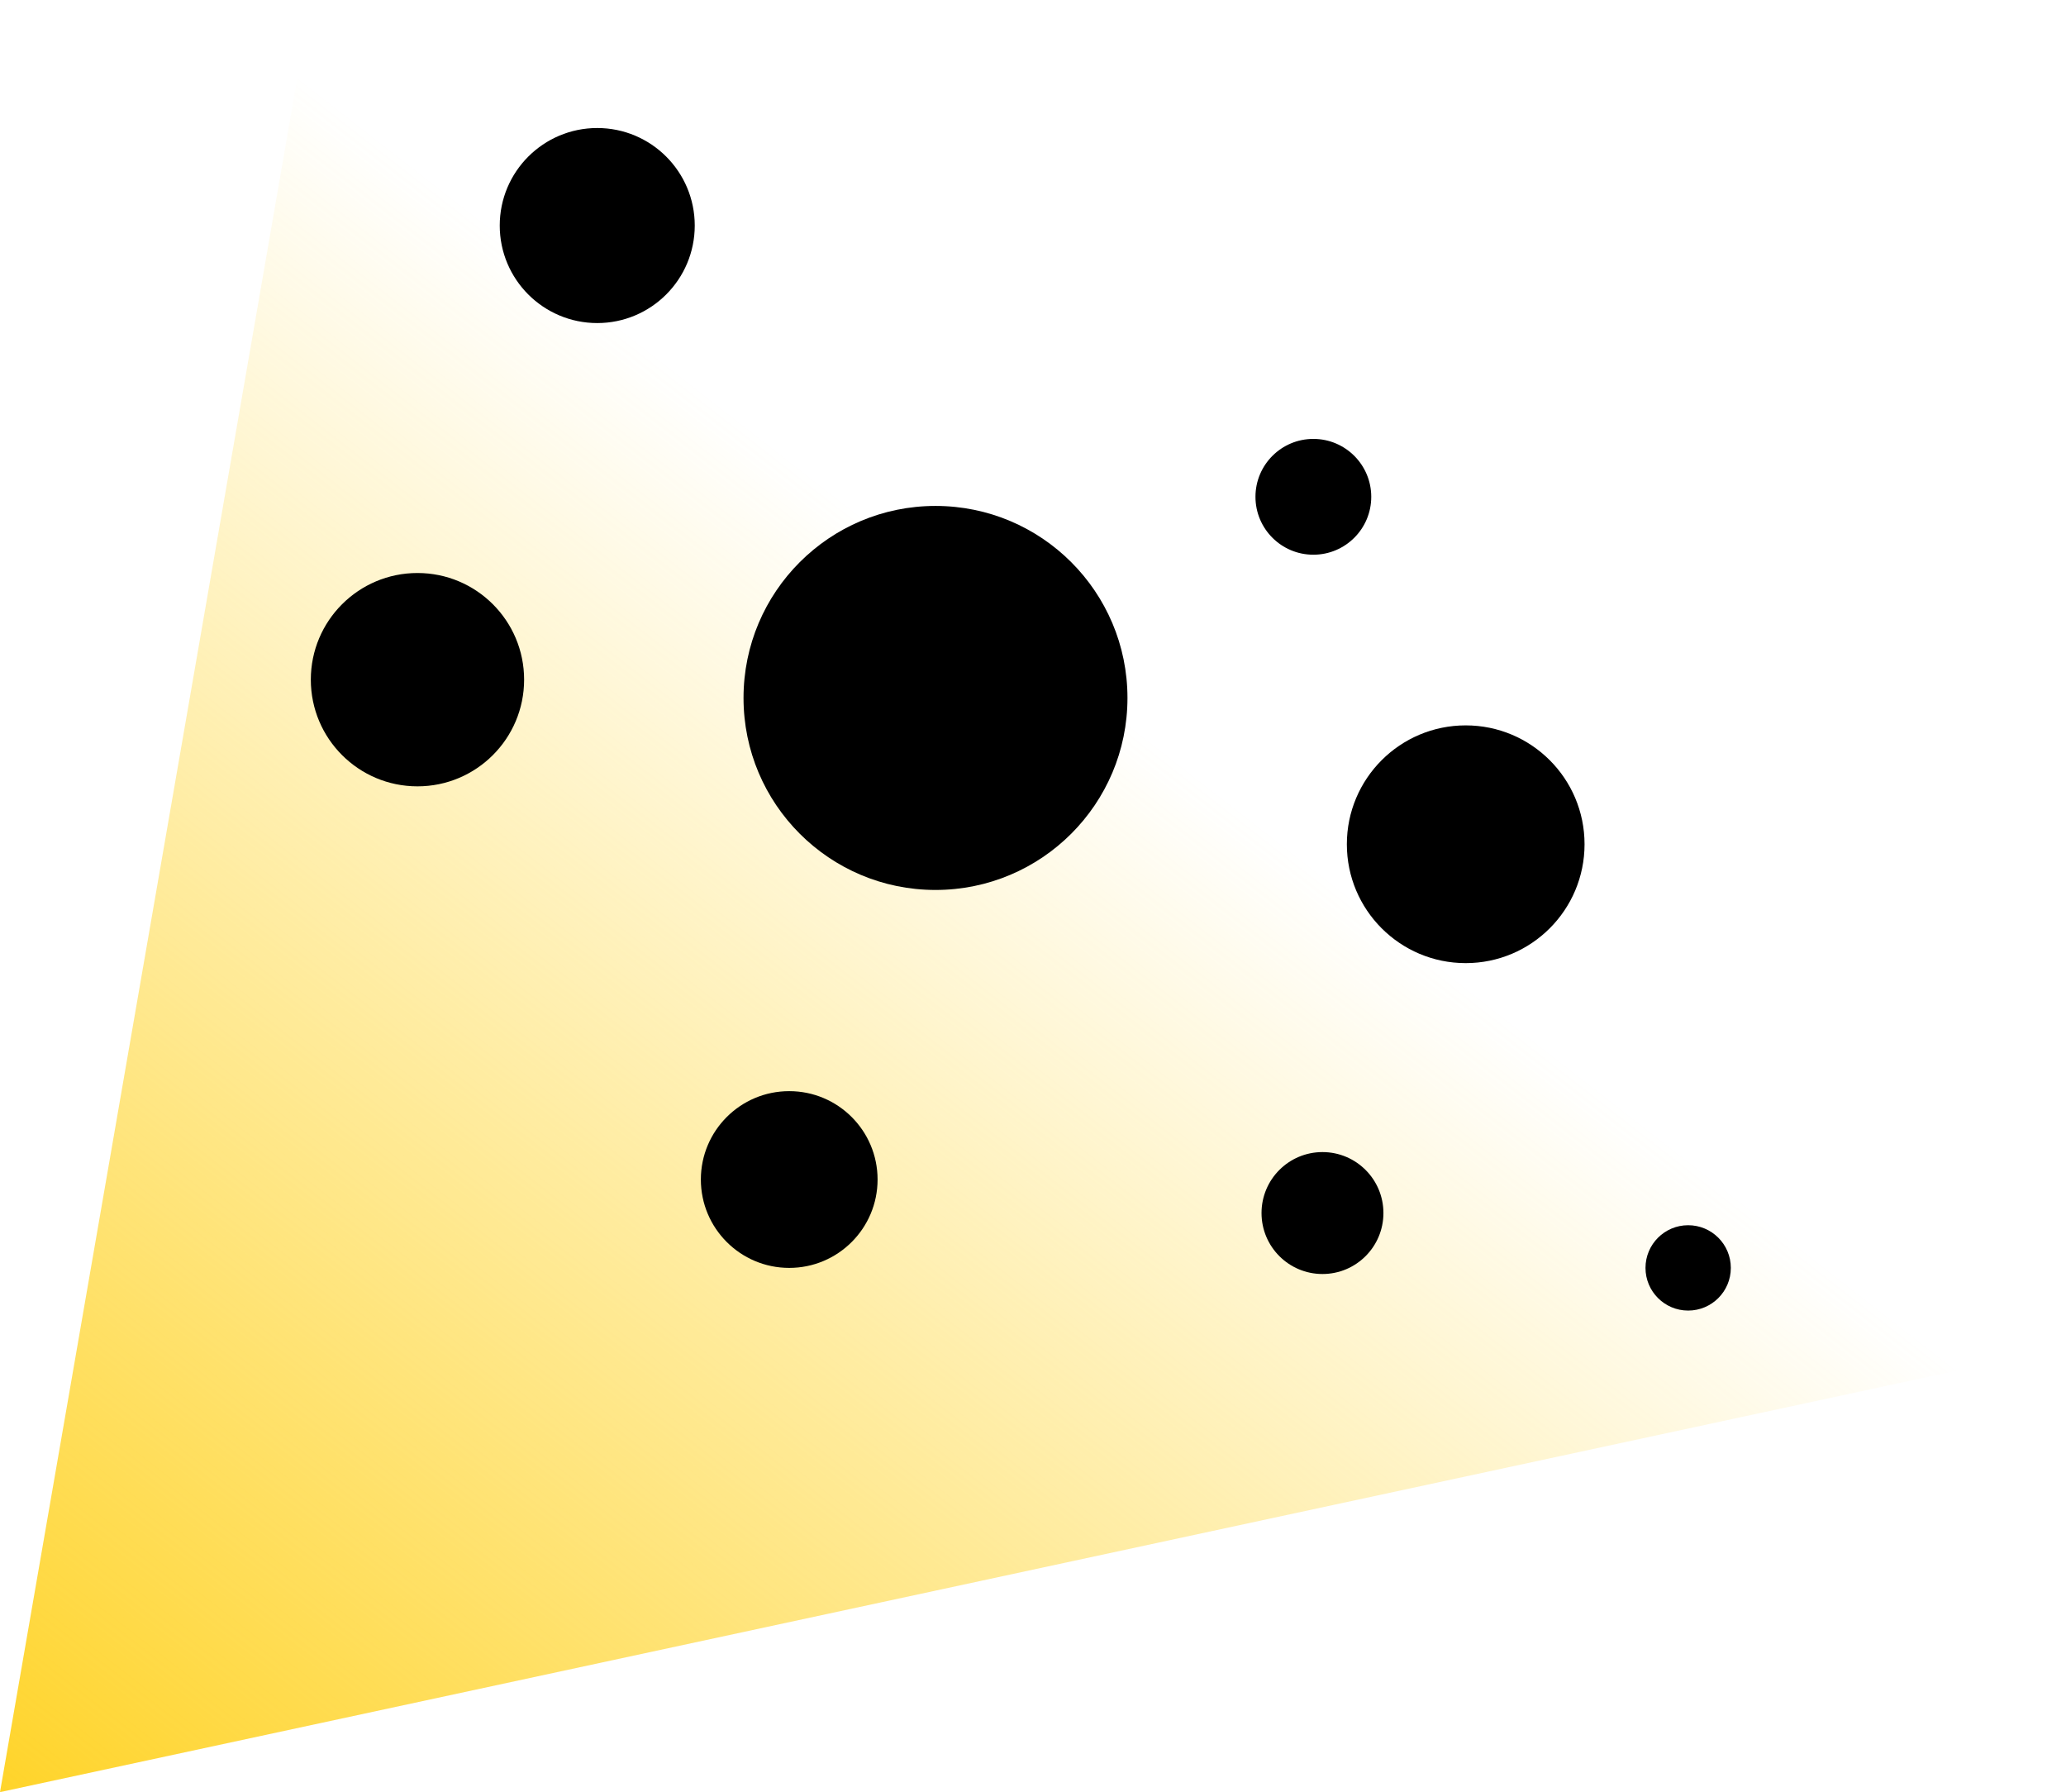 <?xml version="1.0" encoding="UTF-8" standalone="no"?>
<!-- Created with Inkscape (http://www.inkscape.org/) -->

<svg
   xmlns:dc="http://purl.org/dc/elements/1.1/"
   xmlns:cc="http://creativecommons.org/ns#"
   xmlns:rdf="http://www.w3.org/1999/02/22-rdf-syntax-ns#"
   xmlns:svg="http://www.w3.org/2000/svg"
   xmlns="http://www.w3.org/2000/svg"
   xmlns:xlink="http://www.w3.org/1999/xlink"
   xmlns:sodipodi="http://sodipodi.sourceforge.net/DTD/sodipodi-0.dtd"
   xmlns:inkscape="http://www.inkscape.org/namespaces/inkscape"
   width="90.604mm"
   height="78.577mm"
   viewBox="0 0 90.604 78.577"
   version="1.1"
   id="svg483"
   inkscape:version="0.92.2 2405546, 2018-03-11"
   sodipodi:docname="logo.svg">
  <title
     id="title5037">Logo MiniVP Aura</title>
  <defs
     id="defs477">
    <linearGradient
       inkscape:collect="always"
       id="linearGradient5031">
      <stop
         style="stop-color:#ffd42a;stop-opacity:1"
         offset="0"
         id="stop5027" />
      <stop
         style="stop-color:#ffd42a;stop-opacity:0"
         offset="1"
         id="stop5029" />
    </linearGradient>
    <linearGradient
       inkscape:collect="always"
       xlink:href="#linearGradient5031"
       id="linearGradient5033"
       x1="75.103"
       y1="77.839"
       x2="116.529"
       y2="24.652"
       gradientUnits="userSpaceOnUse"
       gradientTransform="translate(6.147,5.345)" />
  </defs>
  <sodipodi:namedview
     id="base"
     pagecolor="#ffffff"
     bordercolor="#666666"
     borderopacity="1.0"
     inkscape:pageopacity="0.0"
     inkscape:pageshadow="2"
     inkscape:zoom="2.612928"
     inkscape:cx="171.22084"
     inkscape:cy="148.49242"
     inkscape:document-units="mm"
     inkscape:current-layer="layer1"
     showgrid="false"
     fit-margin-top="0"
     fit-margin-left="0"
     fit-margin-right="0"
     fit-margin-bottom="0"
     inkscape:window-width="1680"
     inkscape:window-height="1013"
     inkscape:window-x="1280"
     inkscape:window-y="18"
     inkscape:window-maximized="0" />
  <g
     inkscape:label="Calque 1"
     inkscape:groupmode="layer"
     id="layer1"
     transform="translate(-81.25,-4.607)">
    <path
       style="fill:url(#linearGradient5033);fill-opacity:1;stroke:none;stroke-width:0.265px;stroke-linecap:butt;stroke-linejoin:miter;stroke-opacity:1"
       d="M 81.25,83.184 171.854,63.674 94.881,4.607 Z"
       id="path4212"
       inkscape:connector-curvature="0"
       sodipodi:nodetypes="cccc" />
    <circle
       style="fill:#000000;fill-opacity:1;stroke:none;stroke-width:6.165;stroke-linecap:round;stroke-linejoin:miter;stroke-miterlimit:4;stroke-dasharray:none;paint-order:stroke markers fill"
       id="path487"
       cx="99.558"
       cy="34.408"
       r="4.677" />
    <circle
       style="fill:#000000;fill-opacity:1;stroke:none;stroke-width:6.165;stroke-linecap:round;stroke-linejoin:miter;stroke-miterlimit:4;stroke-dasharray:none;paint-order:stroke markers fill"
       id="path493"
       cx="107.442"
       cy="14.496"
       r="4.276" />
    <circle
       style="fill:#000000;fill-opacity:1;stroke:none;stroke-width:6.165;stroke-linecap:round;stroke-linejoin:miter;stroke-miterlimit:4;stroke-dasharray:none;paint-order:stroke markers fill"
       id="path495"
       cx="122.276"
       cy="35.209"
       r="8.419" />
    <circle
       style="fill:#000000;fill-opacity:1;stroke:none;stroke-width:6.165;stroke-linecap:round;stroke-linejoin:miter;stroke-miterlimit:4;stroke-dasharray:none;paint-order:stroke markers fill"
       id="path497"
       cx="115.861"
       cy="56.324"
       r="3.875" />
    <circle
       style="fill:#000000;fill-opacity:1;stroke:none;stroke-width:6.165;stroke-linecap:round;stroke-linejoin:miter;stroke-miterlimit:4;stroke-dasharray:none;paint-order:stroke markers fill"
       id="path499"
       cx="138.847"
       cy="26.39"
       r="2.539" />
    <circle
       style="fill:#000000;fill-opacity:1;stroke:none;stroke-width:6.165;stroke-linecap:round;stroke-linejoin:miter;stroke-miterlimit:4;stroke-dasharray:none;paint-order:stroke markers fill"
       id="path501"
       cx="145.528"
       cy="41.624"
       r="5.212" />
    <circle
       style="fill:#000000;fill-opacity:1;stroke:none;stroke-width:6.165;stroke-linecap:round;stroke-linejoin:miter;stroke-miterlimit:4;stroke-dasharray:none;paint-order:stroke markers fill"
       id="path503"
       cx="139.247"
       cy="57.794"
       r="2.673" />
    <circle
       style="fill:#000000;fill-opacity:1;stroke:none;stroke-width:6.165;stroke-linecap:round;stroke-linejoin:miter;stroke-miterlimit:4;stroke-dasharray:none;paint-order:stroke markers fill"
       id="path505"
       cx="155.284"
       cy="60.199"
       r="1.871" />
  </g>
</svg>
